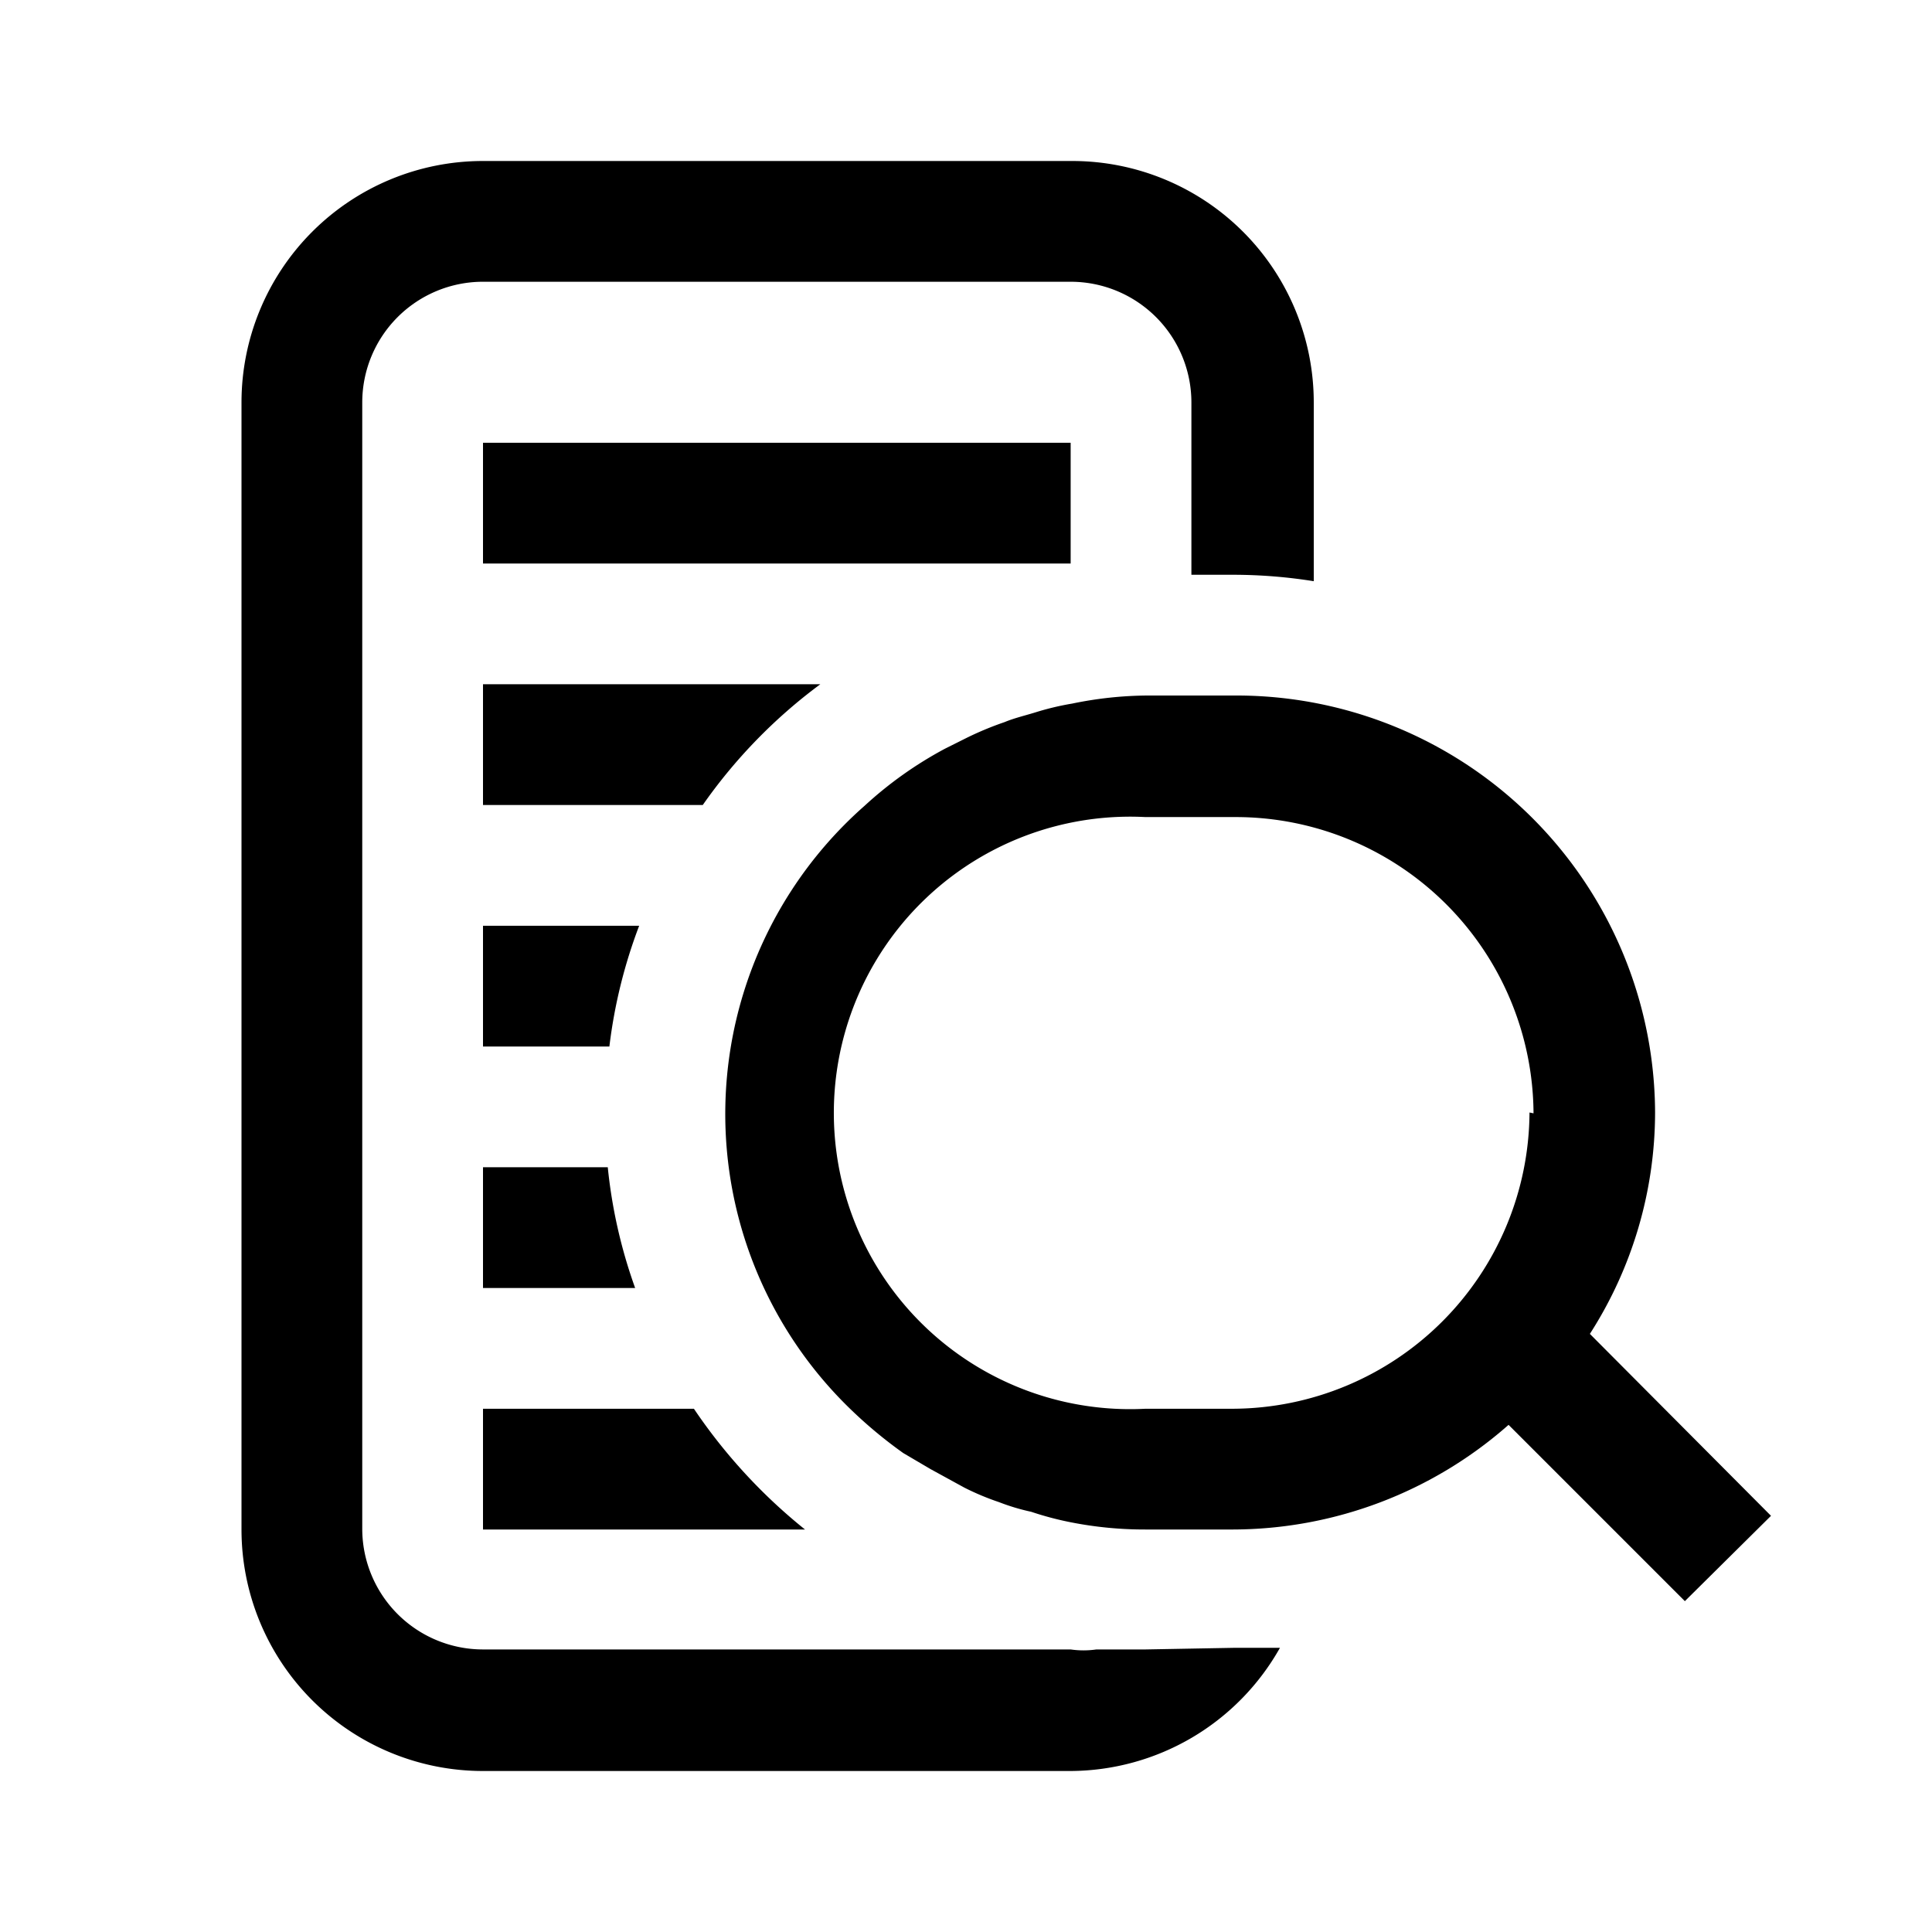 <svg xmlns="http://www.w3.org/2000/svg" width="88" height="88" viewBox="0 0 24 24" fill="currentColor" focusable="false" role="img" aria-hidden="true"><path d="M13.3,7H6V5.5h7.3Zm.93,13.49c-.2,0-.41,0-.61,0a1.12,1.12,0,0,1-.32,0H6A1.5,1.5,0,0,1,4.5,19V5A1.5,1.5,0,0,1,6,3.5h7.3A1.5,1.5,0,0,1,14.8,5V7.14h.52a6.37,6.37,0,0,1,1,.08V5a3,3,0,0,0-3-3H6A3,3,0,0,0,3,5V19a3,3,0,0,0,3,3h7.3a3,3,0,0,0,2.6-1.53l-.58,0ZM6,19h4a6.79,6.79,0,0,1-1.38-1.5H6Zm0-3H7.89a6.29,6.29,0,0,1-.34-1.5H6Zm1.94-4.5H6V13H7.57A6.33,6.33,0,0,1,7.94,11.5Zm2.25-3H6V10H8.73A6.5,6.5,0,0,1,10.19,8.5ZM22,18.83l-1.07,1.06L18.74,17.7A5.19,5.19,0,0,1,15.32,19H14.23a4.73,4.73,0,0,1-.93-.09h0a3.92,3.92,0,0,1-.49-.13,2.64,2.64,0,0,1-.4-.12,3.25,3.25,0,0,1-.43-.18l-.42-.23-.34-.2a5.64,5.64,0,0,1-.65-.54,5.1,5.1,0,0,1,.17-7.5h0a4.83,4.83,0,0,1,1-.71L12,9.17a4,4,0,0,1,.48-.2c.12-.05.25-.08.38-.12a3.43,3.43,0,0,1,.46-.11h0a4.73,4.73,0,0,1,.93-.1h1.09a5.2,5.2,0,0,1,5.22,5.18,5.1,5.1,0,0,1-.81,2.75Zm-2.95-5a3.7,3.7,0,0,0-3.72-3.68H14.23a3.68,3.68,0,1,0,0,7.35h1.09A3.7,3.7,0,0,0,19,13.82Z"></path></svg>